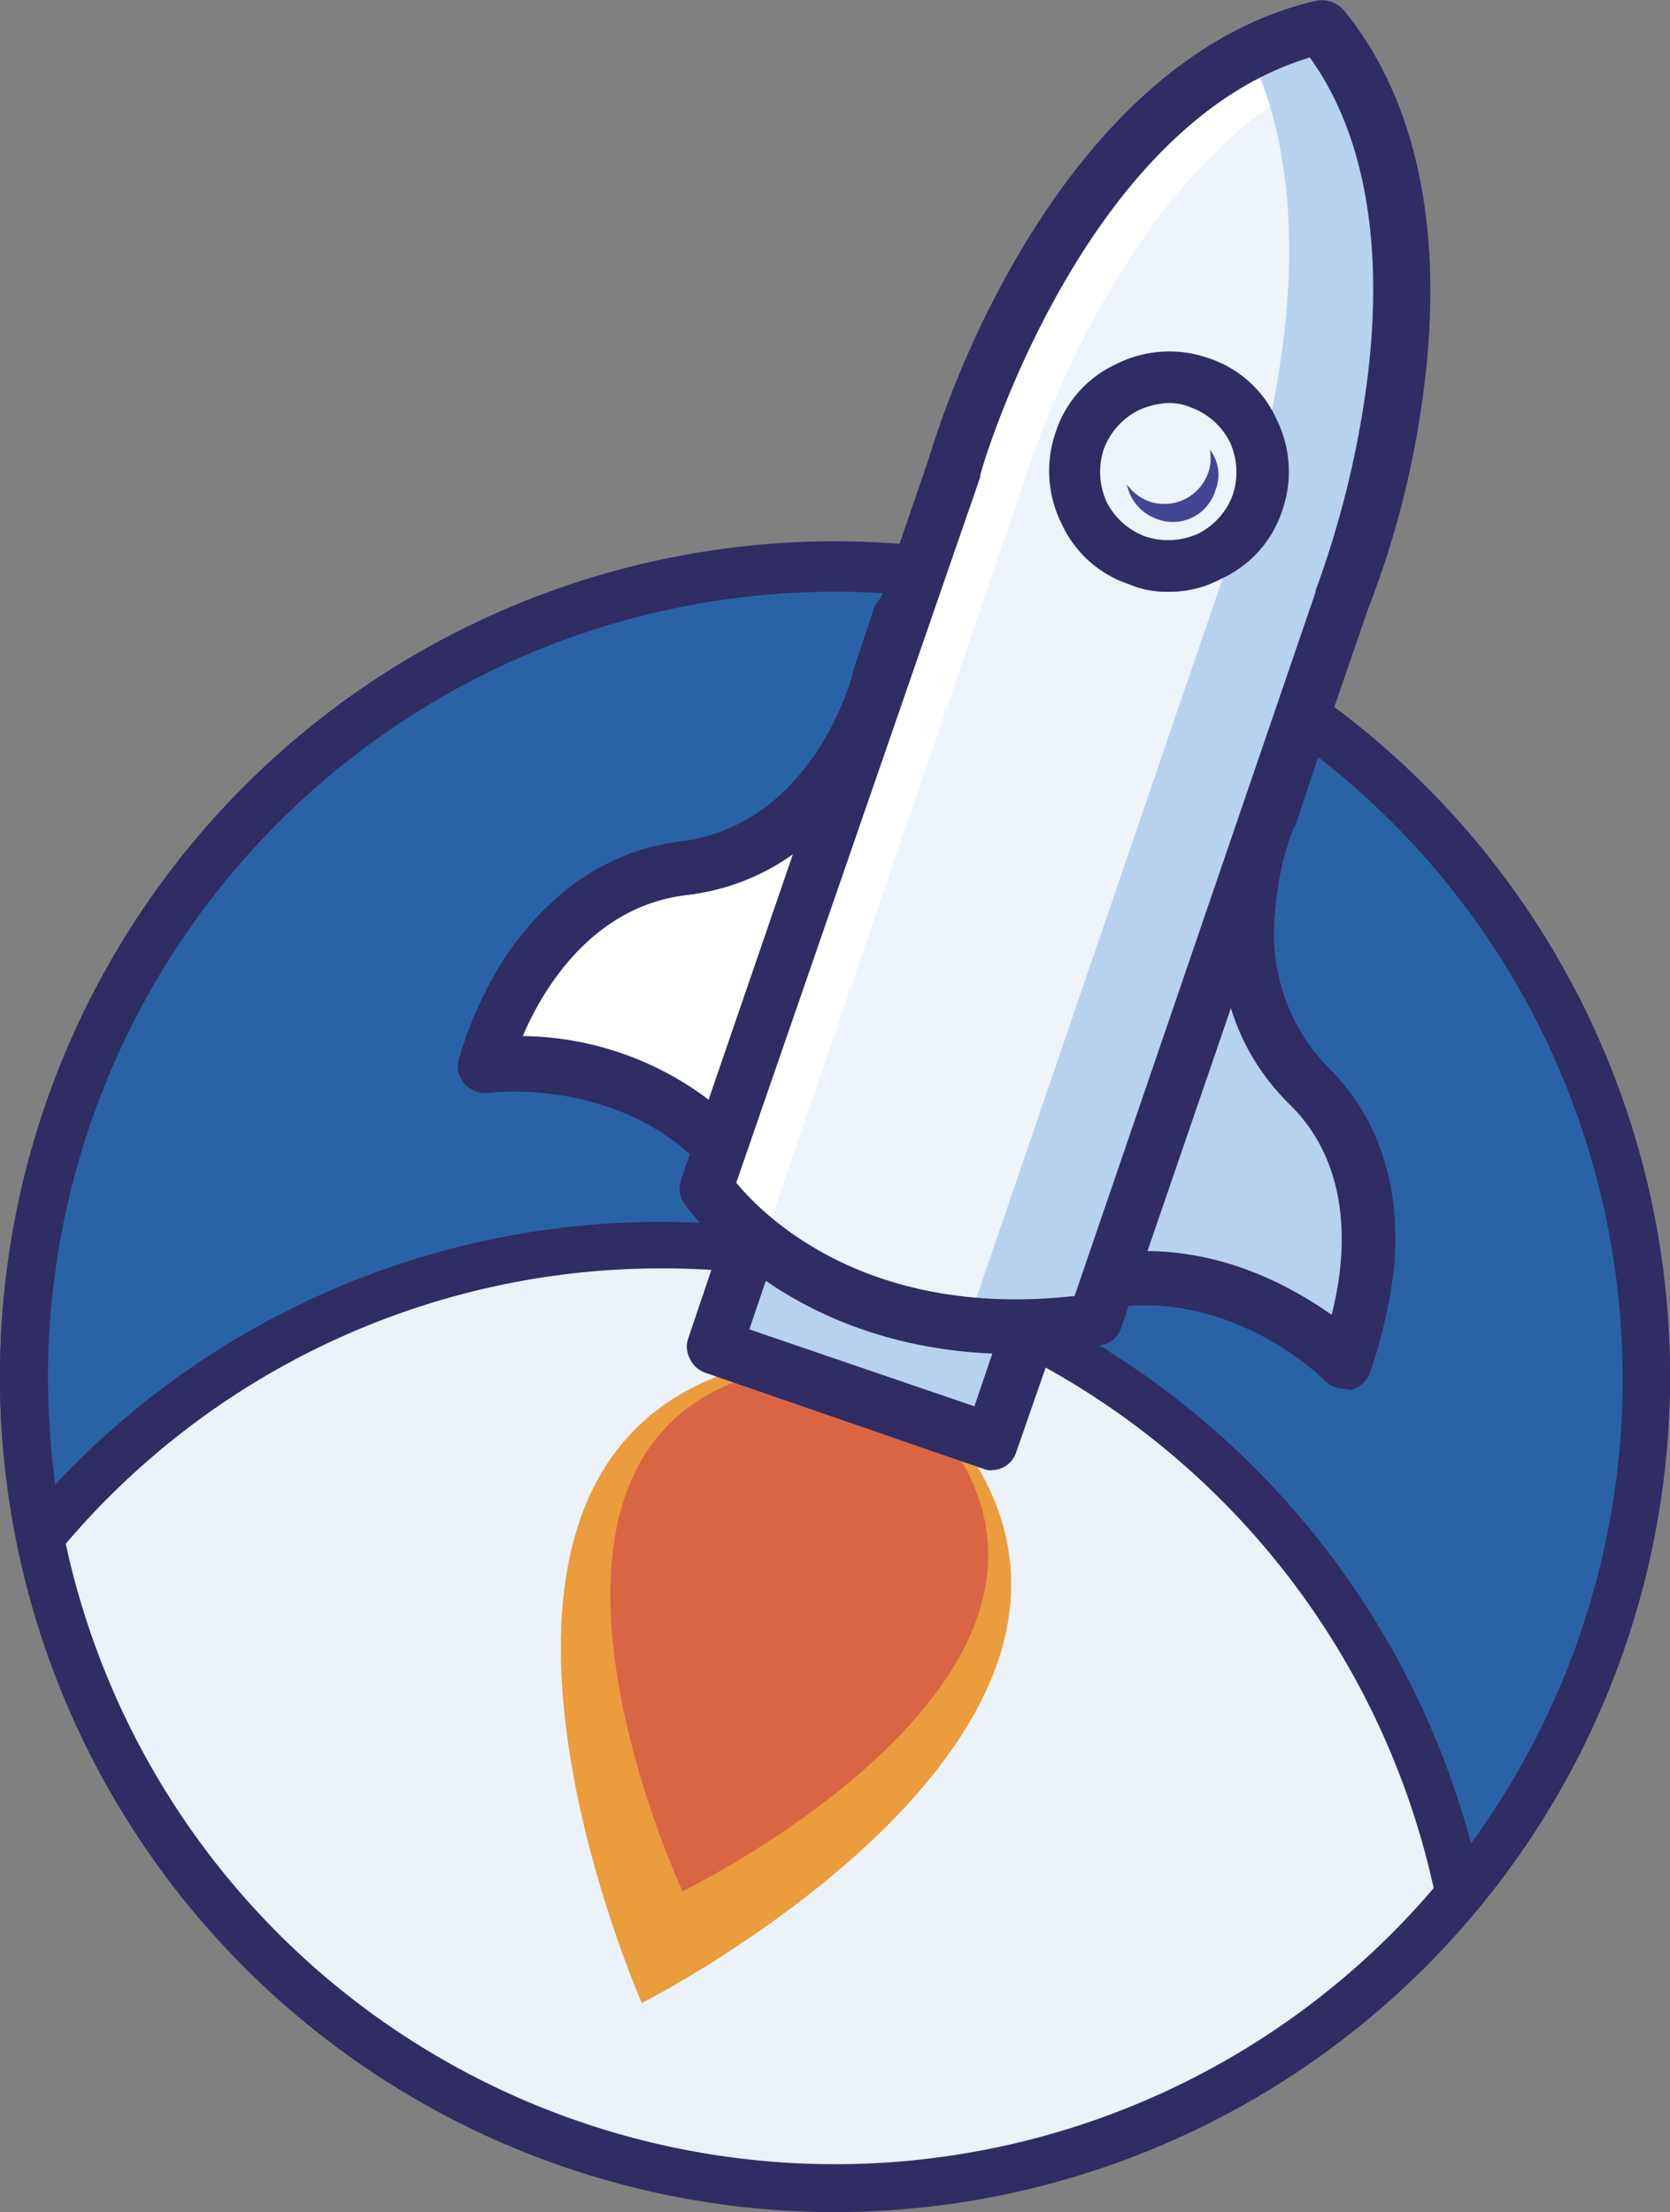 <svg id="Layer_1" data-name="Layer 1" xmlns="http://www.w3.org/2000/svg" viewBox="0 0 115 152.36"><rect x="0" y="0" width="115" height="152.36" fill="#808080" stroke="none"/><defs><style>.cls-1{fill:#ebf2f9;}.cls-2{fill:#2f2d63;}.cls-3{fill:#2963a5;}.cls-4{fill:#eb9c3d;}.cls-5{opacity:0.52;}.cls-6{fill:#c8344a;}.cls-7{fill:#edf4fb;}.cls-8{fill:#fff;}.cls-9{fill:#b7d2ee;}.cls-10{fill:#444593;}</style></defs><title>rocket</title><g id="_Group_" data-name="&lt;Group&gt;"><g id="_Group_2" data-name="&lt;Group&gt;"><g id="_Group_3" data-name="&lt;Group&gt;"><circle id="_Path_" data-name="&lt;Path&gt;" class="cls-1" cx="57.5" cy="94.86" r="55.9"/></g><g id="_Group_4" data-name="&lt;Group&gt;"><path id="_Compound_Path_" data-name="&lt;Compound Path&gt;" class="cls-2" d="M57.5,152.3A57.5,57.5,0,1,1,115,94.8,57.57,57.57,0,0,1,57.5,152.3Zm0-111.7a54.2,54.2,0,1,0,54.2,54.2A54.24,54.24,0,0,0,57.5,40.6Z" transform="translate(0 0.06)"/></g></g><g id="_Group_5" data-name="&lt;Group&gt;"><g id="_Group_6" data-name="&lt;Group&gt;"><path id="_Path_2" data-name="&lt;Path&gt;" class="cls-3" d="M45.7,85.7a56,56,0,0,1,54.8,44.8,55.89,55.89,0,0,0-43-91.6A55.87,55.87,0,0,0,2.7,105.8,55.87,55.87,0,0,1,45.7,85.7Z" transform="translate(0 0.06)"/></g><g id="_Group_7" data-name="&lt;Group&gt;"><path id="_Compound_Path_2" data-name="&lt;Compound Path&gt;" class="cls-2" d="M100.5,132.1h-0.4a1.61,1.61,0,0,1-1.2-1.3A54.38,54.38,0,0,0,45.7,87.3,53.79,53.79,0,0,0,4,106.9a1.42,1.42,0,0,1-1.6.5,1.61,1.61,0,0,1-1.2-1.3A52.86,52.86,0,0,1,0,94.8a57.5,57.5,0,1,1,101.7,36.7A1.56,1.56,0,0,1,100.5,132.1Zm-54.8-48a57.7,57.7,0,0,1,55.6,42.8,54.22,54.22,0,1,0-98-32.1,60,60,0,0,0,.5,7.4A57,57,0,0,1,45.7,84.1Z" transform="translate(0 0.06)"/></g></g><g id="_Group_8" data-name="&lt;Group&gt;"><g id="_Group_9" data-name="&lt;Group&gt;"><g id="_Group_10" data-name="&lt;Group&gt;"><path id="_Path_3" data-name="&lt;Path&gt;" class="cls-4" d="M44.2,137.9s38-19.3,21.1-39.8L53,93.7c-26,5.3-8.8,44.2-8.8,44.2" transform="translate(0 0.06)"/></g></g><g id="_Group_11" data-name="&lt;Group&gt;" class="cls-5"><g id="_Group_12" data-name="&lt;Group&gt;"><path id="_Path_4" data-name="&lt;Path&gt;" class="cls-6" d="M47,130.2s31.7-15.4,17.3-32.3L53.9,94.2c-21.8,4.1-6.9,36-6.9,36" transform="translate(0 0.06)"/></g></g><g id="_Group_13" data-name="&lt;Group&gt;"><g id="_Group_14" data-name="&lt;Group&gt;"><g id="_Group_15" data-name="&lt;Group&gt;"><path id="_Path_5" data-name="&lt;Path&gt;" class="cls-7" d="M91,1.9c-17.9,4-25.4,30.3-25.4,30.3l-17,49.6S56.4,93.7,75.4,91l17-49.6S102.7,16,91,1.9" transform="translate(0 0.06)"/></g></g><g id="_Group_16" data-name="&lt;Group&gt;"><g id="_Group_17" data-name="&lt;Group&gt;"><path id="_Path_6" data-name="&lt;Path&gt;" class="cls-8" d="M62.1,42.4l-1.5,4.5s-3,11.7-13.5,12.9S33.3,73.4,33.3,73.4,42.8,72,49.5,79" transform="translate(0 0.06)"/></g><g id="_Group_18" data-name="&lt;Group&gt;"><path id="_Path_7" data-name="&lt;Path&gt;" class="cls-2" d="M49.6,80.8a1.61,1.61,0,0,1-1.3-.6c-5.9-6.1-14.5-5-14.6-5a1.92,1.92,0,0,1-1.7-.6,1.79,1.79,0,0,1-.4-1.7A26.35,26.35,0,0,1,34.7,66c3.1-4.7,7.3-7.5,12.1-8.1,9.1-1.1,11.8-11.1,11.9-11.5V46.3l1.5-4.5A1.9,1.9,0,0,1,63.8,43l-1.5,4.4C62,48.6,58.5,60.3,47.2,61.6c-6.4.8-9.8,6.4-11.2,9.7a21.61,21.61,0,0,1,14.9,6.2,2,2,0,0,1,0,2.7A1.94,1.94,0,0,1,49.6,80.8Z" transform="translate(0 0.06)"/></g></g><g id="_Group_19" data-name="&lt;Group&gt;"><g id="_Group_20" data-name="&lt;Group&gt;"><path id="_Path_8" data-name="&lt;Path&gt;" class="cls-9" d="M89,51.6l-1.5,4.5s-4.8,11.1,2.7,18.5,2.5,19.1,2.5,19.1S86,86.8,76.5,88.1" transform="translate(0 0.06)"/></g><g id="_Group_21" data-name="&lt;Group&gt;"><path id="_Path_9" data-name="&lt;Path&gt;" class="cls-2" d="M92.6,95.6a2,2,0,0,1-1.4-.6c-0.1-.1-6.2-6.2-14.6-5a1.87,1.87,0,0,1-.5-3.7c7.1-1,12.6,2.1,15.6,4.2,0.9-3.5,1.7-10-2.9-14.5-8.1-8-3.6-19.4-3.2-20.5l1.5-4.4a1.9,1.9,0,1,1,3.6,1.2l-1.5,4.5a0.1,0.1,0,0,1-.1.1,20,20,0,0,0-1.3,6,13.18,13.18,0,0,0,3.6,10.5c3.5,3.4,5.1,8.2,4.6,13.8a34,34,0,0,1-1.7,7.4,1.93,1.93,0,0,1-1.4,1.1C92.9,95.6,92.7,95.6,92.6,95.6Z" transform="translate(0 0.06)"/></g></g><g id="_Group_22" data-name="&lt;Group&gt;"><g id="_Group_23" data-name="&lt;Group&gt;"><polyline id="_Path_10" data-name="&lt;Path&gt;" class="cls-9" points="70.6 92.56 68.3 99.36 49.2 92.76 51.5 85.96"/></g><g id="_Group_24" data-name="&lt;Group&gt;"><path id="_Path_11" data-name="&lt;Path&gt;" class="cls-2" d="M68.3,101.2a1.27,1.27,0,0,1-.6-0.1L48.6,94.5a1.82,1.82,0,0,1-1.1-1,1.72,1.72,0,0,1-.1-1.4l2.3-6.8a1.9,1.9,0,0,1,3.6,1.2l-1.7,5,15.5,5.3,1.7-5A1.9,1.9,0,0,1,72.4,93L70,99.9A1.8,1.8,0,0,1,68.3,101.2Z" transform="translate(0 0.06)"/></g></g><g id="_Group_25" data-name="&lt;Group&gt;"><g id="_Group_26" data-name="&lt;Group&gt;"><path id="_Path_12" data-name="&lt;Path&gt;" class="cls-8" d="M52.5,85.7L70.3,33.8S77,10.5,92.7,4.4a14.37,14.37,0,0,0-1.8-2.5C73,5.9,65.5,32.2,65.5,32.2l-17,49.6A49,49,0,0,0,52.5,85.7Z" transform="translate(0 0.06)"/></g></g><g id="_Group_27" data-name="&lt;Group&gt;"><g id="_Group_28" data-name="&lt;Group&gt;"><path id="_Path_13" data-name="&lt;Path&gt;" class="cls-9" d="M91,1.9a20.52,20.52,0,0,0-4.9,1.8c6.8,14.4-1.5,34.9-1.5,34.9l-18,52.6a38.6,38.6,0,0,0,8.9-.2l17-49.6C92.4,41.4,102.7,16,91,1.9Z" transform="translate(0 0.06)"/></g></g><g id="_Group_29" data-name="&lt;Group&gt;"><g id="_Group_30" data-name="&lt;Group&gt;"><path id="_Compound_Path_3" data-name="&lt;Compound Path&gt;" class="cls-2" d="M69.9,93.2c-15.7,0-22.5-10-22.8-10.4a1.84,1.84,0,0,1-.2-1.6l17-49.5a67.77,67.77,0,0,1,6.1-14C75.7,7.9,82.8,1.8,90.6,0a2,2,0,0,1,1.9.6c5.1,6.2,7,15.4,5.5,26.5a63.76,63.76,0,0,1-3.8,14.8l-17,49.5a1.72,1.72,0,0,1-1.5,1.2A24.33,24.33,0,0,1,69.9,93.2ZM50.7,81.4c1.9,2.3,9,9.4,23.3,7.8L90.6,40.7V40.6a67.15,67.15,0,0,0,3.5-14.1c0.9-6.7.9-15.9-3.9-22.6C74.5,8.6,67.5,32.4,67.5,32.7v0.1Z" transform="translate(0 0.06)"/></g></g><g id="_Group_31" data-name="&lt;Group&gt;"><g id="_Group_32" data-name="&lt;Group&gt;"><path id="_Compound_Path_4" data-name="&lt;Compound Path&gt;" class="cls-2" d="M80.5,40.7a6.46,6.46,0,0,1-2.7-.5A7.82,7.82,0,0,1,73.1,36a8.12,8.12,0,0,1-.4-6.3A7.82,7.82,0,0,1,76.9,25a8.12,8.12,0,0,1,6.3-.4,7.82,7.82,0,0,1,4.7,4.2,8.12,8.12,0,0,1,.4,6.3,7.82,7.82,0,0,1-4.2,4.7A7.4,7.4,0,0,1,80.5,40.7Zm0-13a5.37,5.37,0,0,0-2.1.5A4.89,4.89,0,0,0,76,30.9a5,5,0,0,0,.2,3.6,4.89,4.89,0,0,0,2.7,2.4,5,5,0,0,0,3.6-.2A4.89,4.89,0,0,0,84.9,34a5,5,0,0,0-.2-3.6A4.89,4.89,0,0,0,82,28,3.65,3.65,0,0,0,80.5,27.7Z" transform="translate(0 0.06)"/></g></g><g id="_Group_33" data-name="&lt;Group&gt;"><g id="_Group_34" data-name="&lt;Group&gt;"><path id="_Path_14" data-name="&lt;Path&gt;" class="cls-10" d="M83.3,30.9a2.92,2.92,0,0,1-.1,1.6,3.21,3.21,0,0,1-4,2,3.25,3.25,0,0,1-1.6-1.2,3.19,3.19,0,0,0,2.1,2.4,3.06,3.06,0,0,0,4-2A2.81,2.81,0,0,0,83.3,30.9Z" transform="translate(0 0.06)"/></g></g></g></g></g></svg>